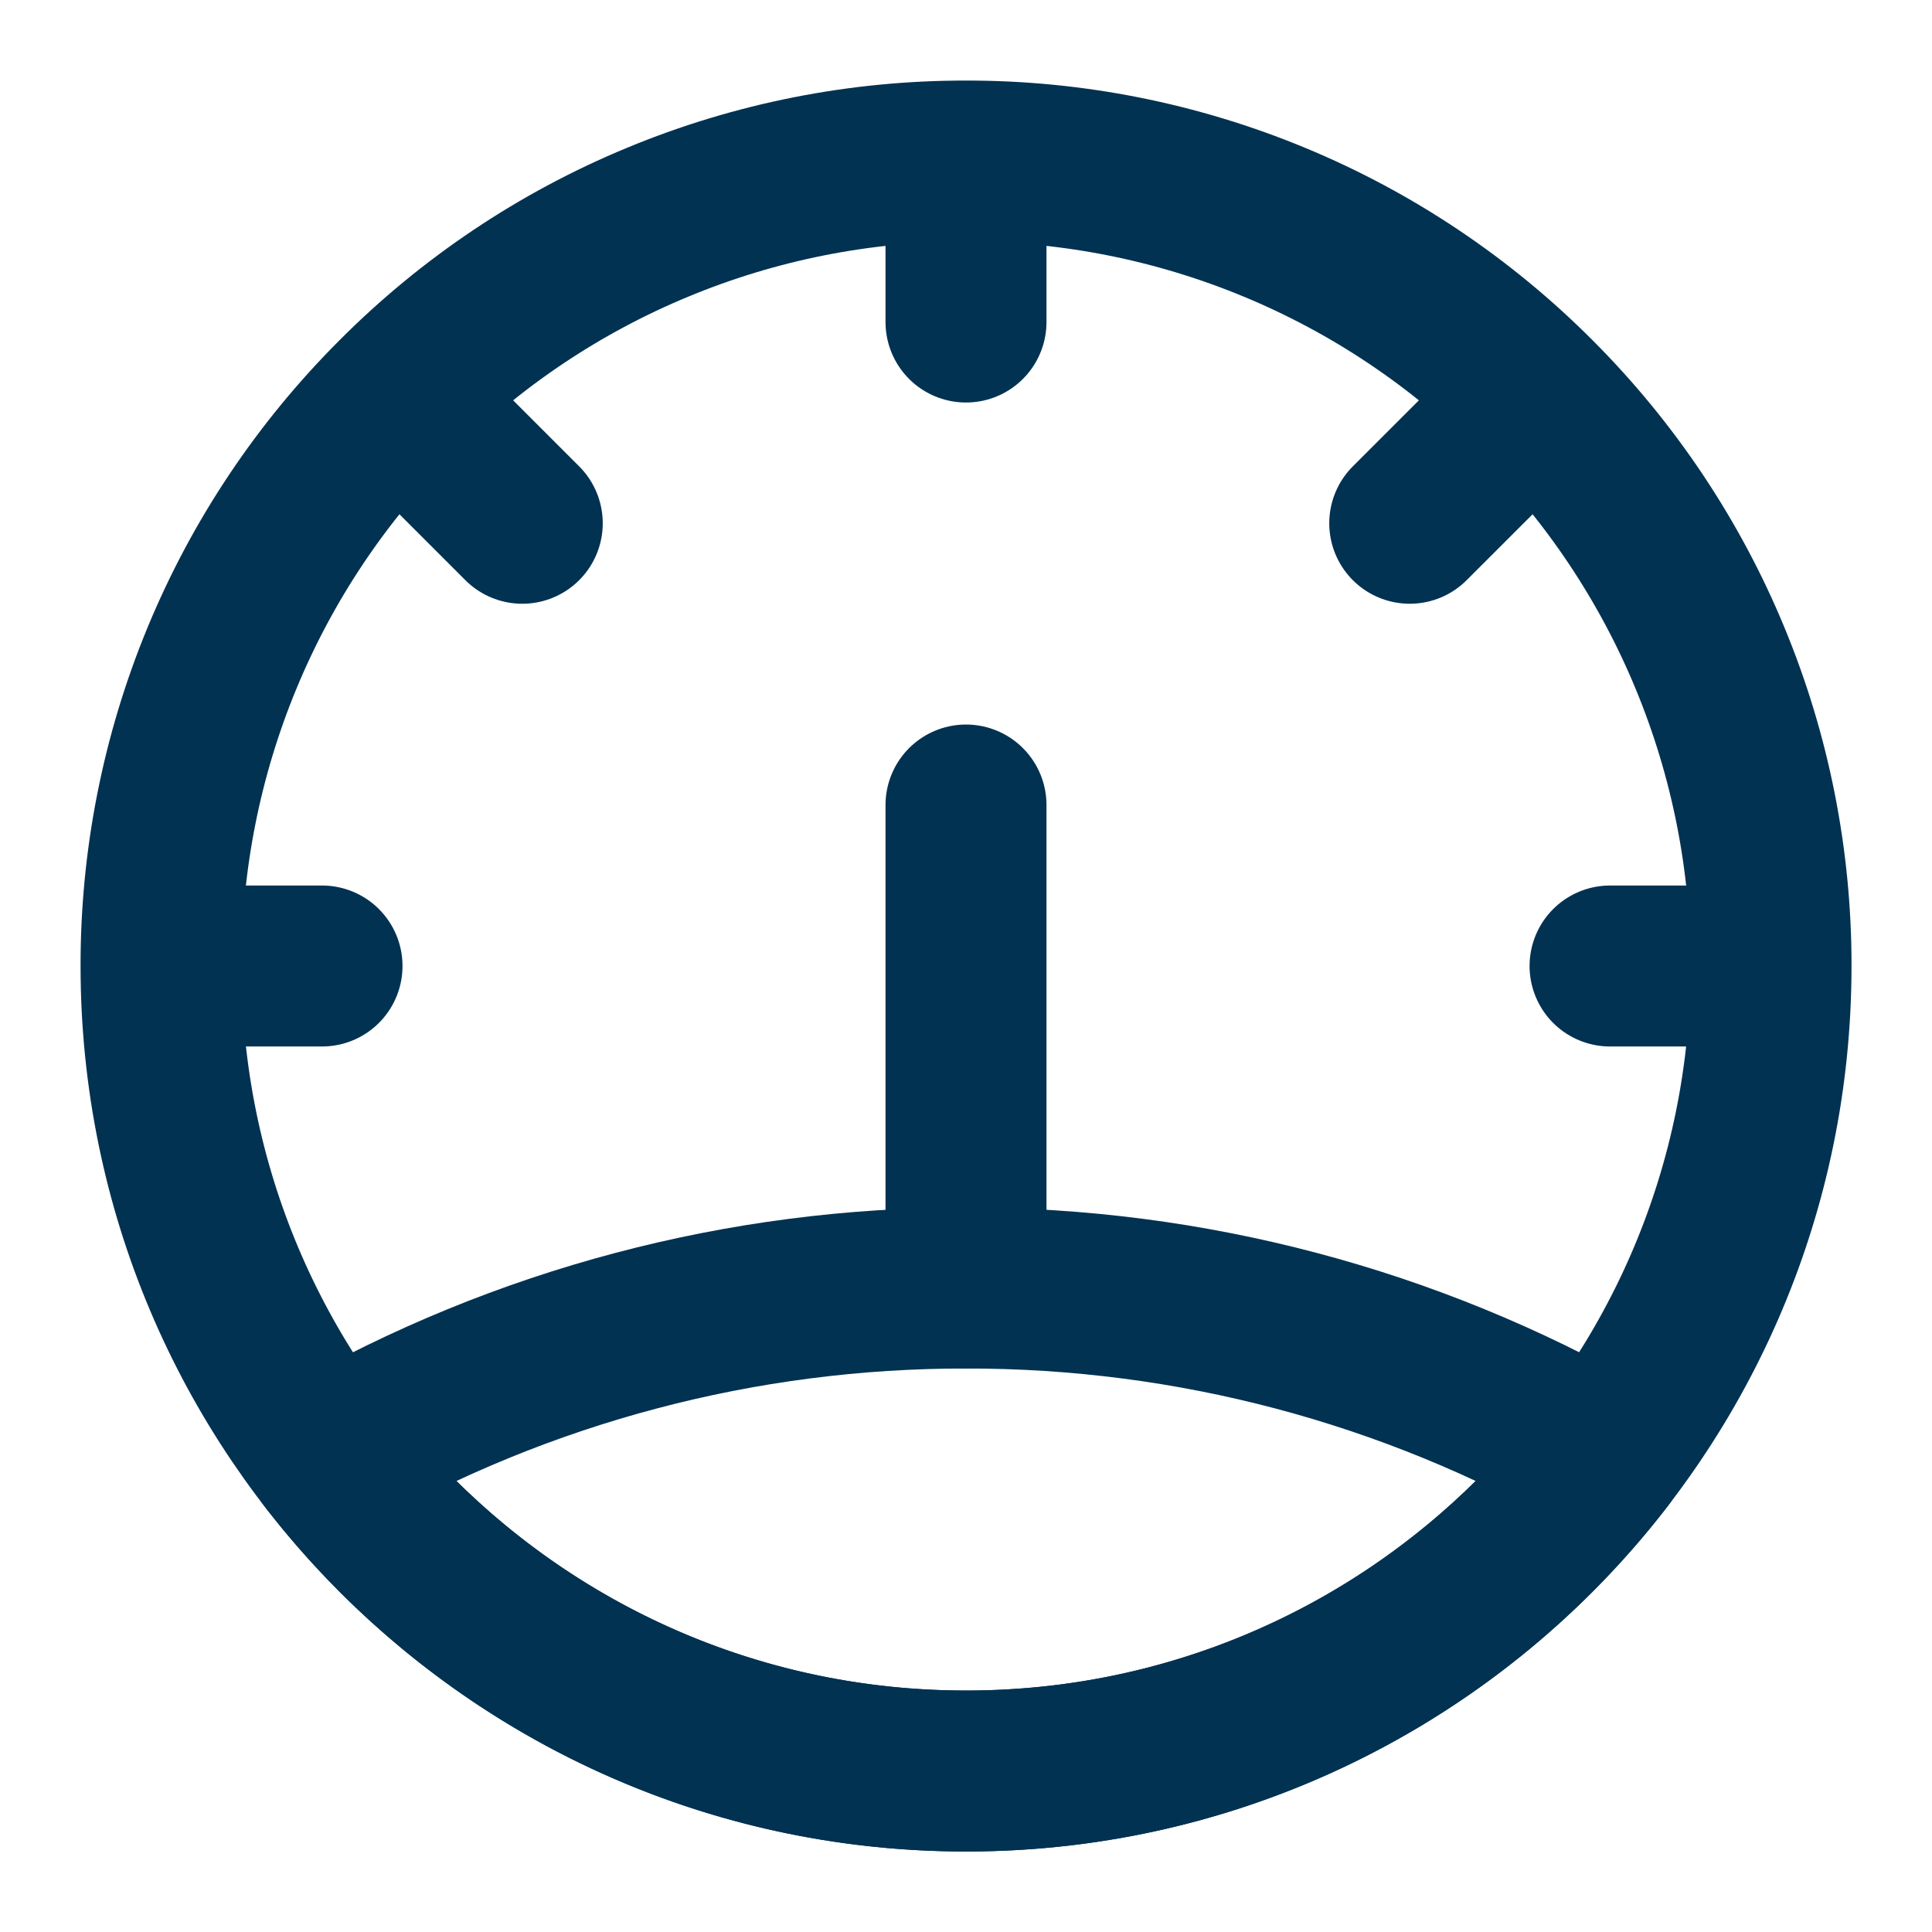 <svg width="25" height="25" viewBox="0 0 25 25" fill="none" xmlns="http://www.w3.org/2000/svg">
<path d="M12.5 10.417V16.667M12.5 22.917C18.253 22.917 22.917 18.253 22.917 12.5C22.919 11.133 22.651 9.78 22.128 8.517C21.606 7.254 20.839 6.107 19.873 5.141C18.906 4.17 17.757 3.4 16.492 2.876C15.226 2.351 13.87 2.082 12.5 2.084C11.13 2.082 9.774 2.351 8.509 2.876C7.243 3.4 6.094 4.17 5.128 5.141C4.161 6.107 3.394 7.254 2.872 8.517C2.35 9.78 2.082 11.133 2.084 12.5C2.084 18.253 6.747 22.917 12.5 22.917ZM2.084 12.5H4.167H2.084ZM5.128 5.141L6.758 6.771L5.128 5.141ZM12.5 2.084V4.167V2.084ZM22.917 12.5H20.834H22.917ZM19.873 5.141L18.242 6.771L19.873 5.141Z" stroke="#023252" stroke-width="2.083" stroke-linecap="round" stroke-linejoin="round"/>
<path d="M20.757 18.852C18.854 21.324 15.863 22.917 12.501 22.917C9.138 22.917 6.149 21.324 4.245 18.852C6.759 17.416 9.605 16.663 12.501 16.667C15.396 16.663 18.243 17.416 20.757 18.852V18.852Z" stroke="#023252" stroke-width="2.083" stroke-linecap="round" stroke-linejoin="round"/>
</svg>
